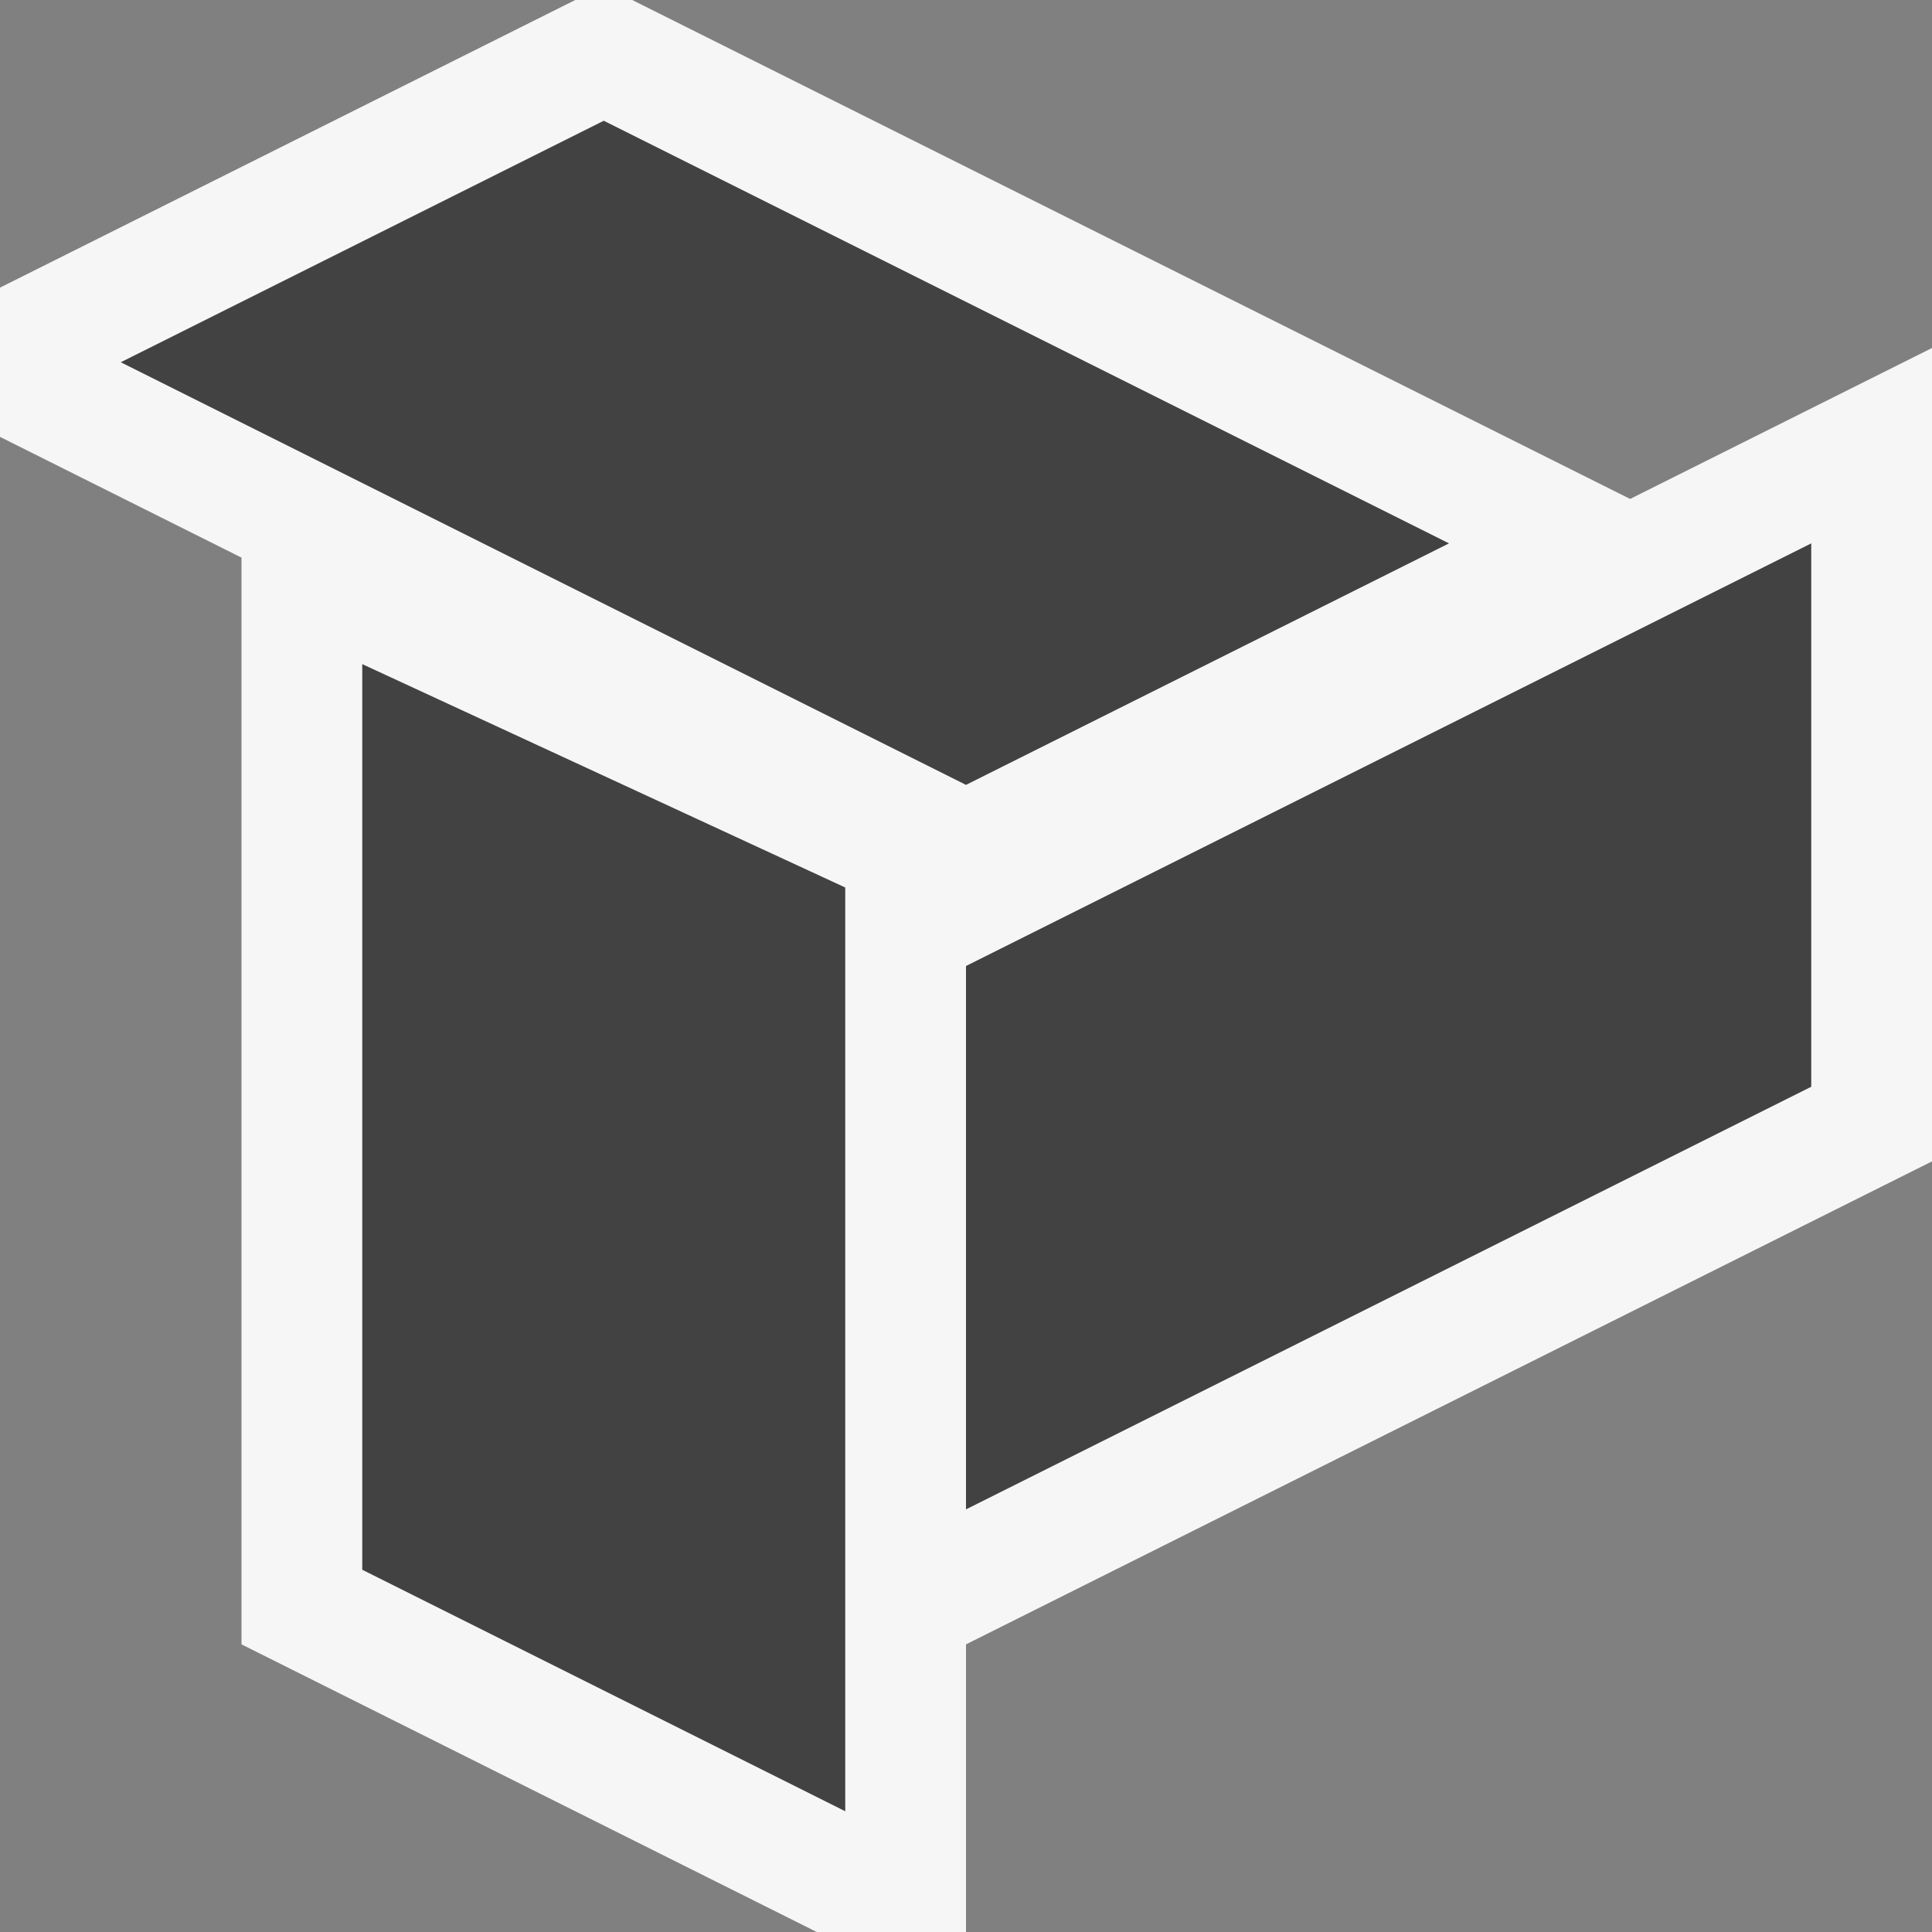 <svg xmlns="http://www.w3.org/2000/svg" viewBox="0 0 16 16"><rect x="0" y="0" width="16" height="16" fill="#808080" stroke="none"/><style>.st0{opacity:0}.st0,.st1{fill:#f6f6f6}.st2{fill:#424242}</style><g id="outline"><path class="st0" d="M0 0h16v16H0z"/><path class="st1" d="M5.236 0h-.472L0 2.382v1.236l2 1v9L6.764 16H8v-2.382l8-4V2.882l-2.5 1.25z"/></g><g id="icon_x5F_bg"><path class="st2" d="M12 4.5L5 1 1 3l7 3.5zM3 13l4 2V7.35L3 5.5zM8 8v4.5L15 9V4.5z"/></g></svg>